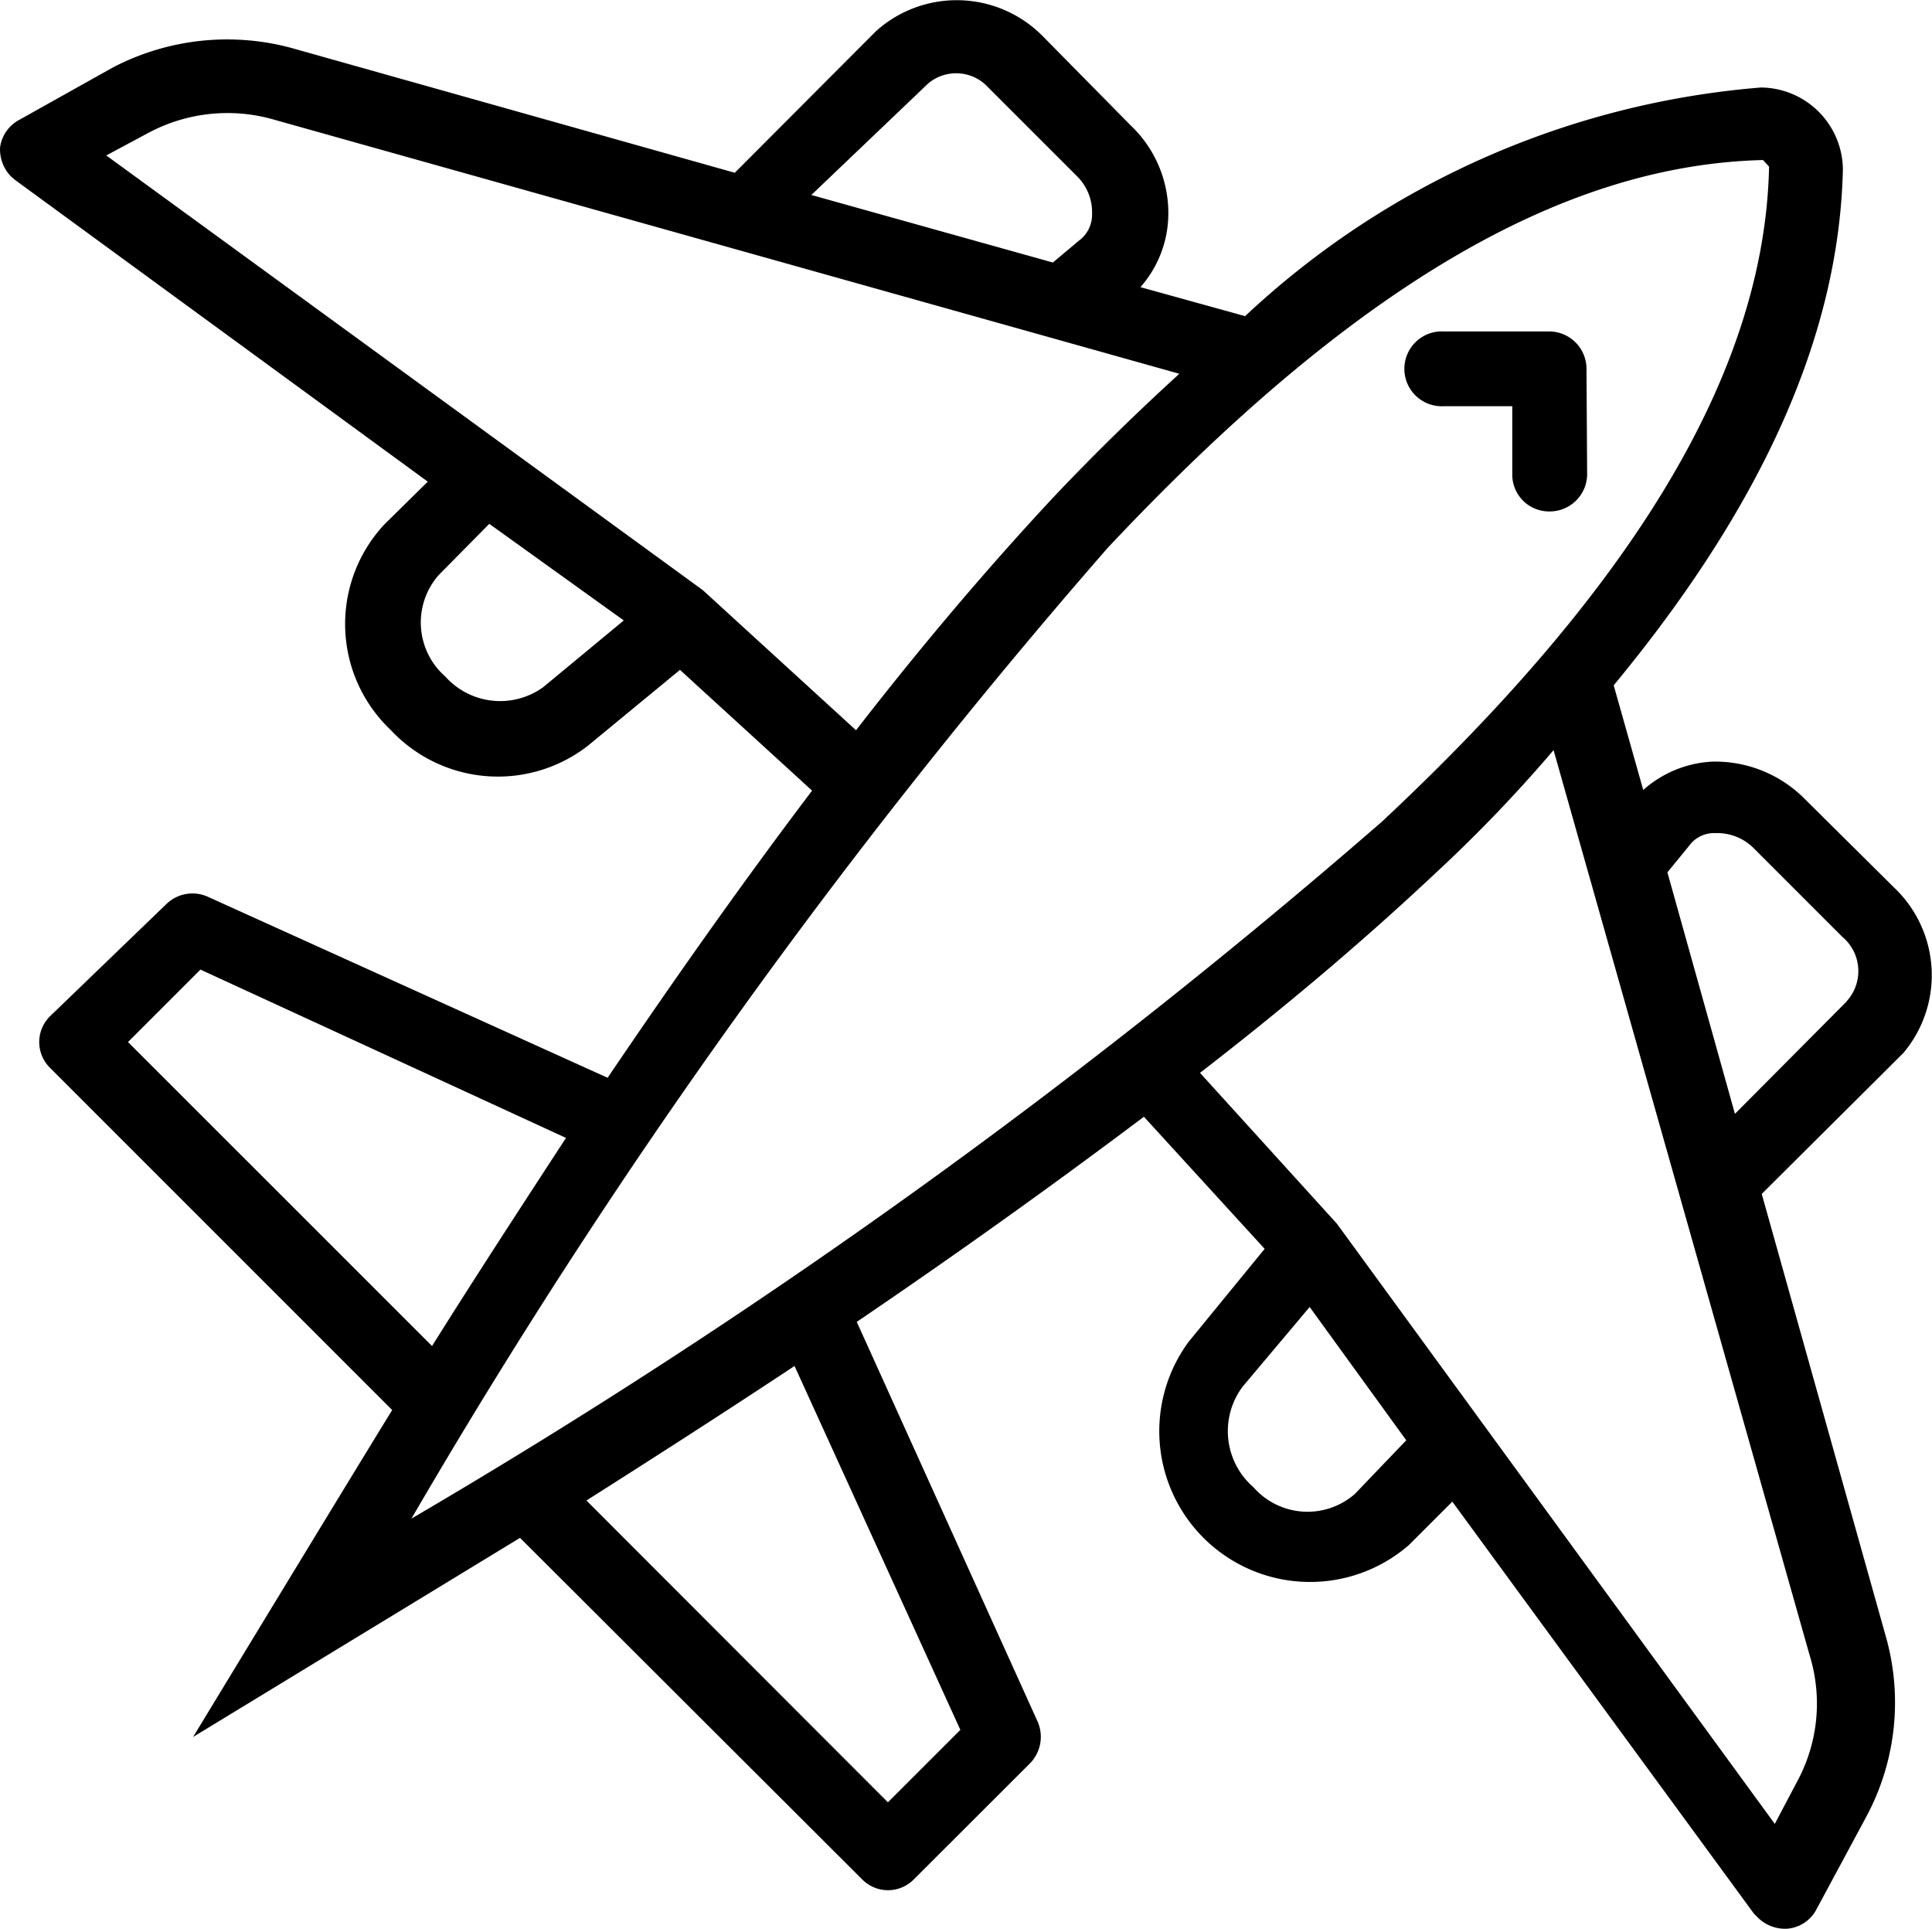 <svg xmlns="http://www.w3.org/2000/svg" viewBox="0 0 24 23.96">
  <g data-name="Layer 2">
    <g data-name="Layer 1">
      <path d="M19.716 5.888a.465.465 0 0 1-.465.465.457.457 0 0 1-.465-.465v-.842h-.854a.465.465 0 1 1 0-.929h1.311a.465.465 0 0 1 .465.465Z" data-name="Path 4834"/>
      <path d="m23.53 11.026-1.109-1.1a1.566 1.566 0 0 0-1.154-.465 1.394 1.394 0 0 0-.854.352l-.367-1.3c1.858-2.248 2.8-4.361 2.847-6.407a1.027 1.027 0 0 0-1.019-1.019 10.615 10.615 0 0 0-6.407 2.84l-1.3-.36a1.386 1.386 0 0 0 .345-.854 1.5 1.5 0 0 0-.465-1.154L12.949.445a1.5 1.5 0 0 0-2.068-.057L9.128 2.146 3.643.602a3.065 3.065 0 0 0-2.248.24l-1.154.646a.457.457 0 0 0-.24.343.48.48 0 0 0 .135.36l.052.045 5.126 3.747-.54.532a1.813 1.813 0 0 0 .082 2.555 1.821 1.821 0 0 0 2.445.195l1.146-.944 1.641 1.5c-.862 1.139-1.708 2.338-2.54 3.567l-4.969-2.25a.465.465 0 0 0-.51.09L.623 12.622a.45.45 0 0 0 0 .644l4.249 4.249c-.517.839-2.473 4.061-2.473 4.061l4.061-2.473 4.249 4.241a.45.45 0 0 0 .644 0l1.448-1.446a.472.472 0 0 0 .09-.51l-2.248-4.968q1.843-1.251 3.567-2.548l1.5 1.641-.944 1.154a1.873 1.873 0 0 0 2.735 2.526l.54-.54 3.747 5.118.052.052a.48.48 0 0 0 .36.135.45.45 0 0 0 .36-.232l.629-1.169a3 3 0 0 0 .232-2.248l-1.536-5.478 1.761-1.753a1.5 1.5 0 0 0-.116-2.052Zm-12-9.989a.54.54 0 0 1 .749.052l1.1 1.1a.629.629 0 0 1 .187.472.4.4 0 0 1-.165.33l-.322.27-3-.839ZM6.745 8.538a.914.914 0 0 1-1.214-.135.892.892 0 0 1-.082-1.259l.629-.637 1.671 1.2Zm1.986-1.207-7.411-5.4.517-.277a2.083 2.083 0 0 1 1.573-.166l11.24 3.155c-.517.472-1.034.974-1.566 1.536-.824.884-1.649 1.858-2.45 2.892ZM1.59 12.944l.9-.9 4.541 2.091c-.562.862-1.124 1.723-1.664 2.585Zm10.34 8.544-.9.9-3.745-3.749c.862-.547 1.723-1.1 2.585-1.671Zm-6.819-2.624a78.007 78.007 0 0 1 8.648-12.057c3.035-3.23 5.642-4.758 8.142-4.819l.075.082c-.052 2.5-1.626 5.163-4.811 8.138a79.912 79.912 0 0 1-12.054 8.656Zm11.72-.307a.892.892 0 0 1-1.259-.082.922.922 0 0 1-.135-1.251l.832-.989 1.2 1.656Zm5.65 2.008a2.031 2.031 0 0 1-.157 1.566l-.277.525-5.44-7.456-1.7-1.873c1.034-.8 2.008-1.619 2.892-2.45a17.986 17.986 0 0 0 1.5-1.559Zm.457-8.123-1.386 1.394-.839-3 .27-.33a.382.382 0 0 1 .33-.157.637.637 0 0 1 .465.18l1.109 1.109a.555.555 0 0 1 .052.8Z" data-name="Path 4835"/>
    </g>
  </g>
</svg>
